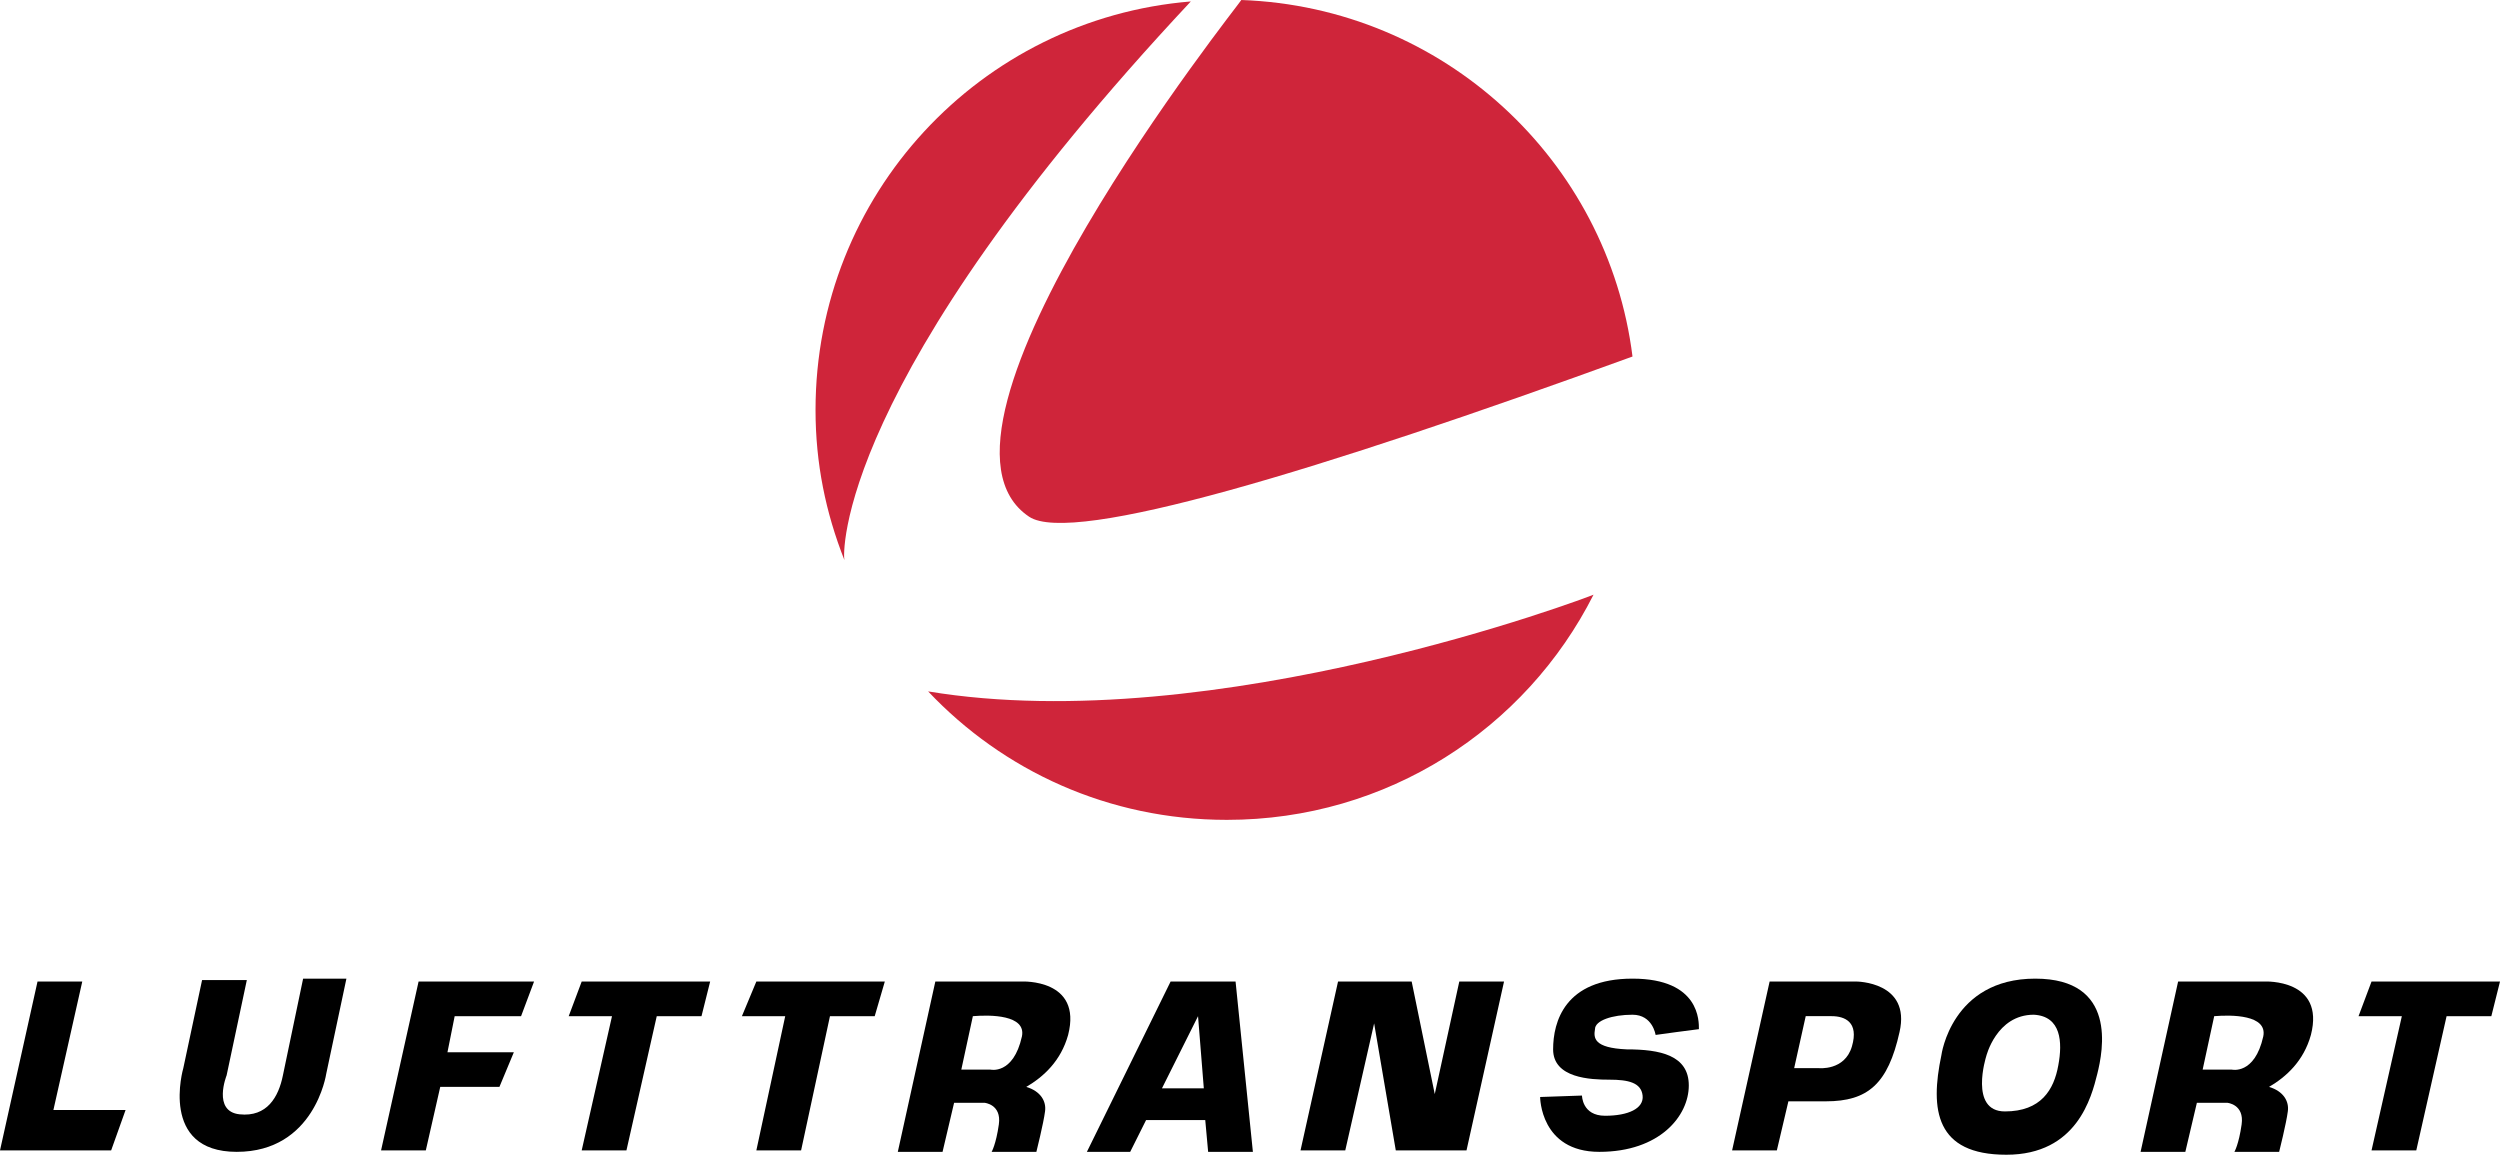 <?xml version="1.0" encoding="utf-8"?>
<!-- Generator: Adobe Illustrator 25.4.1, SVG Export Plug-In . SVG Version: 6.00 Build 0)  -->
<svg version="1.1" id="Layer_1" xmlns="http://www.w3.org/2000/svg" xmlns:xlink="http://www.w3.org/1999/xlink" x="0px" y="0px"
	 viewBox="0 0 173.2 80" style="enable-background:new 0 0 173.2 80;" xml:space="preserve">
<style type="text/css">
	.jd311d7d{fill:#0C0C11;}
	.d2ceef0e{fill:#CF253A;}
</style>
<path class="jd311d7d" d="M-238.6-885.5c-0.7-0.1-1.8,0-2.5,0c0.5-0.4,1.2-0.7,1.6-0.5c0.1,0,0.1,0,0.2,0.1
	C-239.1-885.8-238.8-885.6-238.6-885.5z"/>
<g id="text835">
</g>
<g>
	<path class="d2ceef0e" d="M71.3,35.8c3,2,20.1-3.2,41.8-11.1C111.4,11.1,100,0.5,86,0C86,0.1,62.3,29.8,71.3,35.8z"/>
	<path class="d2ceef0e" d="M64.3,47.9c5.2,5.5,12.5,8.9,20.7,8.9c11.1,0,20.7-6.3,25.4-15.6C110.2,41.3,84.2,51.2,64.3,47.9z"/>
	<path class="d2ceef0e" d="M82.5,0.1c-14.6,1.2-26,13.4-26,28.3c0,3.7,0.7,7.1,2,10.4C58.4,38.5,57.8,26.5,82.5,0.1z"/>
	<g>
		<path d="M5.7,68H2.6L0,79.7h1.2h1.9c1.9,0,4.6,0,4.6,0l1-2.8H3.7L5.7,68z"/>
		<path d="M19.6,74.5c-0.3,1.5-1.1,2.9-3,2.7c-1.9-0.2-0.9-2.7-0.9-2.7l1.4-6.6H14l-1.3,6.1c0,0-1.7,5.8,3.7,5.8
			c5.4,0,6.2-5.4,6.2-5.4l1.4-6.6H21L19.6,74.5z"/>
		<polygon points="99.4,75.8 99.4,75.8 97.8,68 95.8,68 94.8,68 92.7,68 90.1,79.7 93.2,79.7 95.2,70.9 96.7,79.7 98.5,79.7 
			99.4,79.7 101.6,79.7 104.2,68 101.1,68 		"/>
		<polygon points="30.5,68 29,68 26.4,79.7 29.5,79.7 30.5,75.3 34.6,75.3 35.6,72.9 31,72.9 31.5,70.4 36.1,70.4 37,68 32.1,68 		
			"/>
		<polygon points="55,68 52.4,68 51.4,70.4 54.4,70.4 52.4,79.7 55.5,79.7 57.5,70.4 60.6,70.4 61.3,68 58.1,68 		"/>
		<polygon points="173.2,68 170,68 166.9,68 164.3,68 163.4,70.4 166.4,70.4 164.3,79.7 167.4,79.7 169.5,70.4 172.6,70.4 		"/>
		<polygon points="42.9,68 40.3,68 39.4,70.4 42.4,70.4 40.3,79.7 43.4,79.7 45.5,70.4 48.6,70.4 49.2,68 46,68 		"/>
		<path d="M70.8,68h-2.9h-3.1l-2.6,11.8h3.1l0.8-3.4h2.1c0,0,1.2,0.1,1,1.5c-0.2,1.4-0.5,1.9-0.5,1.9h3.1c0,0,0.5-2,0.6-2.8
			c0.1-0.7-0.3-1.4-1.3-1.7c1.2-0.7,2.4-1.8,2.9-3.6C75,67.8,70.8,68,70.8,68z M66.6,74.1l0.8-3.7c1.2-0.1,3.7-0.1,3.4,1.4
			c-0.6,2.7-2.2,2.3-2.2,2.3H66.6z"/>
		<path d="M156.9,68H154h-3.1l-2.6,11.8h3.1l0.8-3.4h2.1c0,0,1.2,0.1,1,1.5c-0.2,1.4-0.5,1.9-0.5,1.9h3.1c0,0,0.5-2,0.6-2.8
			c0.1-0.7-0.3-1.4-1.3-1.7c1.2-0.7,2.4-1.8,2.9-3.6C161.1,67.8,156.9,68,156.9,68z M152.6,74.1l0.8-3.7c1.2-0.1,3.7-0.1,3.4,1.4
			c-0.6,2.7-2.2,2.3-2.2,2.3H152.6z"/>
		<path d="M81.1,68l-5.8,11.8h3l1.1-2.2h4.1l0.2,2.2h3.1L85.6,68H81.1z M80.5,75.4l2.5-5l0.4,5H80.5z"/>
		<path d="M128.6,68h-2.9h-3.1L120,79.7h3.1l0.8-3.4c0.6,0,1.4,0,2.6,0c2.9,0,4.3-1.2,5.1-4.8C132.4,68,128.6,68,128.6,68z
			 M128.3,72.5c-0.5,1.7-2.3,1.5-2.3,1.5h-1.7l0.8-3.6c0.5,0,1.3,0,1.8,0C127.8,70.4,128.8,70.8,128.3,72.5z"/>
		<path d="M113.1,67.8c-4.7,0-5.5,3-5.5,4.9c0,2,2.6,2.1,3.9,2.1c1.3,0,2.2,0.2,2.3,1.1c0.1,0.9-1,1.4-2.6,1.4
			c-1.6,0-1.6-1.4-1.6-1.4l-2.9,0.1c0,0,0,3.8,4.1,3.8c4.2,0,6.2-2.5,6.2-4.6c0-2.1-2-2.5-4.3-2.5c-2.3-0.1-2.3-0.8-2.2-1.4
			c0-0.6,1.2-1,2.6-1s1.6,1.4,1.6,1.4s2.9-0.4,3-0.4C117.7,70.8,117.8,67.8,113.1,67.8z"/>
		<path d="M141,67.8c-5.8,0-6.5,5.3-6.5,5.3c-0.8,3.8-0.4,6.9,4.5,6.9c4.9,0,5.9-4,6.3-5.6C145.7,72.8,146.7,67.8,141,67.8z
			 M142.6,73.8c-0.3,1.7-1.2,3.2-3.7,3.2s-1.3-3.8-1.3-3.8s0.7-2.9,3.3-2.9C142.8,70.4,142.9,72.2,142.6,73.8z"/>
	</g>
</g>
</svg>
